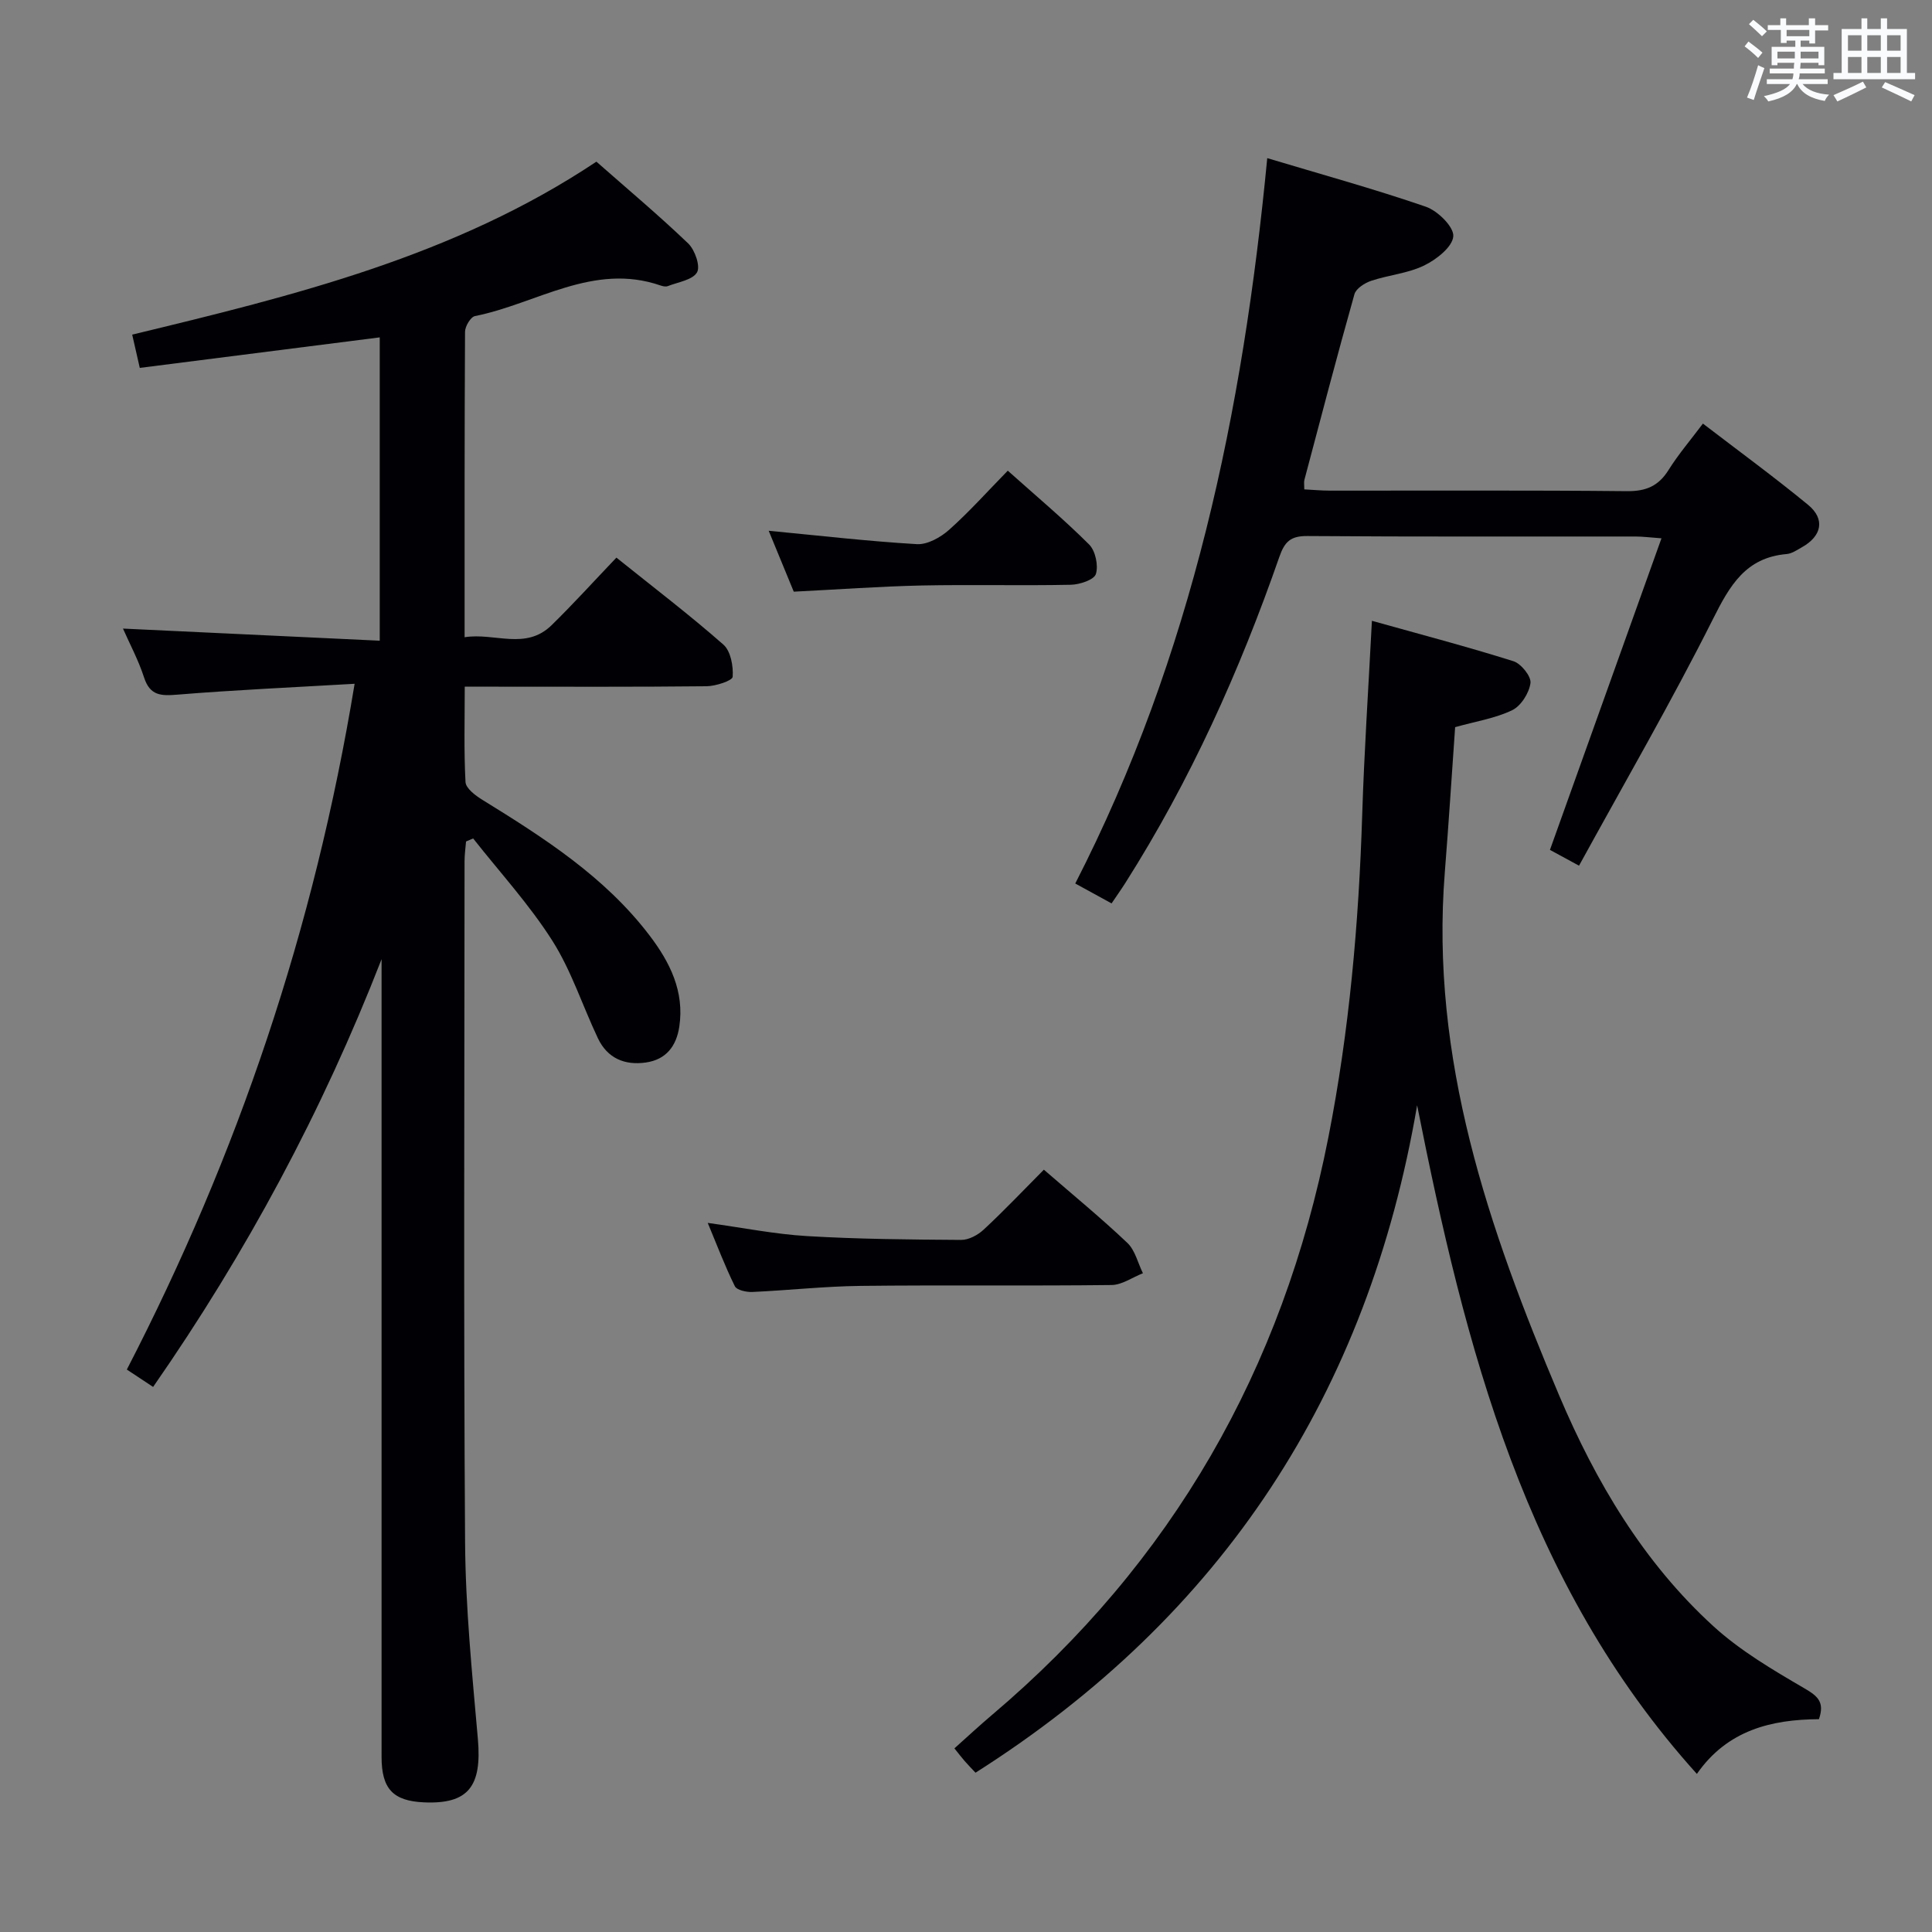 <svg enable-background="new 0 0 400 400" viewBox="0 0 400 400" xmlns="http://www.w3.org/2000/svg"><rect x="0" y="0" width="400" height="400" fill="#808080" stroke="none"/><g fill="#010105"><path d="m73.42 141.57c-12.9.75-24.82 1.28-36.7 2.25-3.41.28-5.66.22-6.89-3.55-1.17-3.61-3-7.01-4.37-10.13 17.5.83 35.12 1.66 53.16 2.51 0-21.56 0-42.27 0-62.8-16.45 2.09-32.86 4.18-49.68 6.32-.56-2.45-1.02-4.47-1.57-6.89 33.53-8.09 66.76-16.24 96.11-35.81 6.4 5.64 12.89 11.08 19 16.93 1.39 1.33 2.57 4.72 1.83 5.99-.93 1.59-3.92 2.01-6.06 2.85-.41.16-1.02.03-1.48-.13-13.93-4.82-25.7 3.8-38.43 6.33-.9.18-2.06 2.13-2.06 3.26-.12 20.81-.09 41.63-.09 63.23 6.22-.99 12.64 2.77 18.01-2.49 4.51-4.41 8.75-9.1 13.42-13.99 7.79 6.25 15.18 11.88 22.14 18 1.53 1.34 2.09 4.46 1.93 6.68-.06.8-3.51 1.93-5.42 1.95-14.66.16-29.32.09-43.99.09-1.8 0-3.59 0-6.06 0 0 6.89-.19 13.34.16 19.75.07 1.29 2.04 2.78 3.45 3.65 12.78 7.89 25.42 15.96 34.67 28.13 4.19 5.51 7.24 11.57 6.14 18.87-.61 4.02-2.73 6.81-6.92 7.41-4.39.63-7.96-.88-9.92-5-3.2-6.74-5.5-14.01-9.46-20.24-4.76-7.49-10.86-14.14-16.38-21.15-.49.21-.98.42-1.47.63-.11 1.36-.31 2.72-.31 4.08-.02 46.99-.21 93.97.11 140.96.09 13.6 1.46 27.22 2.65 40.79.86 9.81-1.99 13.51-11.14 13.11-6.42-.28-8.8-2.79-8.8-9.41 0-53.32 0-106.63 0-159.95 0-1.74 0-3.48 0-5.21-12.24 31.43-27.95 60.72-47.3 88.56-1.72-1.14-3.31-2.19-5.44-3.6 22.95-44.43 38.8-91.15 47.16-141.98z"/><path d="m351.32 367.27c-35.62-39.49-47.94-88.28-57.92-138.43-10.16 59.54-40.23 105.7-91.43 138.18-.71-.76-1.5-1.56-2.24-2.41-.65-.74-1.24-1.53-2.13-2.63 2.65-2.37 5.17-4.71 7.78-6.92 37.35-31.62 60.2-71.6 69.64-119.56 4.35-22.1 6.3-44.36 7.01-66.81.41-13.1 1.29-26.2 2.01-40.16 10.04 2.81 19.75 5.36 29.31 8.37 1.58.5 3.7 3.15 3.52 4.52-.28 2.06-1.96 4.74-3.79 5.62-3.53 1.7-7.57 2.32-11.81 3.51-.7 9.93-1.34 20.01-2.14 30.09-3.06 38.5 9.06 73.74 23.69 108.3 7.56 17.84 17.44 34.54 31.94 47.77 5.57 5.08 12.28 9.02 18.84 12.85 2.76 1.61 4.21 2.84 2.99 6.38-9.77.06-18.94 2.22-25.27 11.33z"/><path d="m230.14 187.04c-2.61-1.43-4.89-2.68-7.52-4.12 24.19-47.2 34.72-97.64 39.75-150.18 11.05 3.32 22.06 6.35 32.84 10.06 2.46.85 5.83 4.18 5.68 6.12-.17 2.21-3.5 4.82-6.04 6.05-3.37 1.64-7.35 1.96-10.96 3.17-1.35.45-3.14 1.6-3.47 2.78-3.6 12.77-6.96 25.61-10.36 38.44-.12.45-.02.95-.02 1.96 1.8.09 3.55.26 5.31.26 20.5.02 41-.1 61.49.11 3.95.04 6.54-1.06 8.62-4.39 2.02-3.23 4.52-6.15 7.11-9.6 7.37 5.65 14.73 11.03 21.76 16.81 3.6 2.95 2.87 6.48-1.26 8.79-1.01.57-2.08 1.32-3.17 1.41-8.46.73-11.75 6.48-15.23 13.42-8.63 17.18-18.29 33.85-27.75 51.1-2.81-1.53-4.49-2.44-6.02-3.27 7.7-21.52 15.29-42.7 23.09-64.51-2.5-.18-3.91-.37-5.31-.37-22.66-.02-45.33.07-67.99-.1-3.47-.03-4.71 1.14-5.82 4.33-8.22 23.61-18.44 46.32-31.87 67.48-.87 1.37-1.81 2.69-2.86 4.25z"/><path d="m216.12 242.17c6.08 5.27 11.87 10.02 17.29 15.16 1.61 1.53 2.17 4.16 3.22 6.28-2.17.85-4.33 2.42-6.51 2.44-17.32.21-34.65-.02-51.97.18-7.47.09-14.93.92-22.4 1.26-1.22.05-3.21-.38-3.61-1.2-2.04-4.12-3.67-8.45-5.61-13.1 7.23.99 13.87 2.33 20.56 2.73 10.62.63 21.27.72 31.92.79 1.57.01 3.46-1.02 4.66-2.14 4.14-3.84 8.03-7.95 12.45-12.4z"/><path d="m164.34 122.5c-1.78-4.32-3.57-8.67-5.19-12.61 10.36.99 20.5 2.17 30.67 2.77 2.19.13 4.91-1.39 6.67-2.96 4.19-3.73 7.94-7.94 12.16-12.25 5.85 5.23 11.58 10.03 16.84 15.28 1.31 1.31 1.95 4.35 1.4 6.12-.38 1.2-3.37 2.19-5.21 2.22-10.3.21-20.61-.06-30.91.15-8.61.19-17.2.82-26.43 1.28z"/></g><path d="m361.2 9.6.8-1c.9.7 1.9 1.4 2.9 2.3l-.9 1.1c-1-1-2-1.8-2.8-2.4zm.5 10.6c.9-2.1 1.6-4.3 2.3-6.7.4.2.8.4 1.3.6-.7 2.1-1.5 4.3-2.2 6.6zm.4-15.2.9-.9c1 .8 2 1.6 2.8 2.4l-1 1c-.9-.9-1.8-1.7-2.7-2.5zm12.5-1.2h1.2v1.4h2.7v1.1h-2.7v2.7h-1.2v-.6h-1.8v1.3h4.9v3.8h-1.2v-.5h-3.7c0 .4-.1.9-.1 1.2h5.1v1h-5.2c0 .5-.1.9-.2 1.2h6v1h-5.2c1.1 1.3 2.9 2 5.5 2.2-.4.4-.7.8-.9 1.3-2.9-.5-4.8-1.6-5.7-3.5h-.1c-.8 1.7-2.7 2.9-5.9 3.6-.2-.4-.6-.8-.9-1.1 2.8-.6 4.6-1.4 5.4-2.5h-4.8v-1h5.3c.1-.3.2-.7.2-1.2h-4.9v-1h5c0-.4 0-.8.1-1.2h-3.5v.5h-1.2v-3.8h4.9v-1.3h-1.8v.5h-1.2v-2.7h-2.7v-1h2.6v-1.4h1.2v1.4h4.7v-1.4zm-6.6 8.3h3.6c0-.4 0-.9 0-1.4h-3.6zm1.9-4.6h4.7v-1.3h-4.7zm6.6 3.2h-3.7v1.4h3.7z" fill="#fafbfc"/><path d="m385.3 3.8h1.3v2.2h2.8v-2.2h1.3v2.2h4.1v9.1h1.7v1.3h-16.9v-1.3h1.7v-9.1h4.1v-2.2zm.4 13.1.7 1.2c-1.8.9-3.8 1.9-6 2.9-.2-.4-.5-.8-.8-1.3 2.3-1 4.3-1.9 6.1-2.8zm-3.1-6.4h2.8v-3.2h-2.8zm0 4.6h2.8v-3.3h-2.8zm4-4.6h2.8v-3.2h-2.8zm0 4.6h2.8v-3.3h-2.8zm3.7 1.9c2.1.9 4.1 1.8 6.1 2.7l-.7 1.3c-2.2-1.1-4.2-2-6.1-2.9zm3.2-9.7h-2.8v3.2h2.8zm-2.8 7.8h2.8v-3.3h-2.8z" fill="#fafbfc"/></svg>